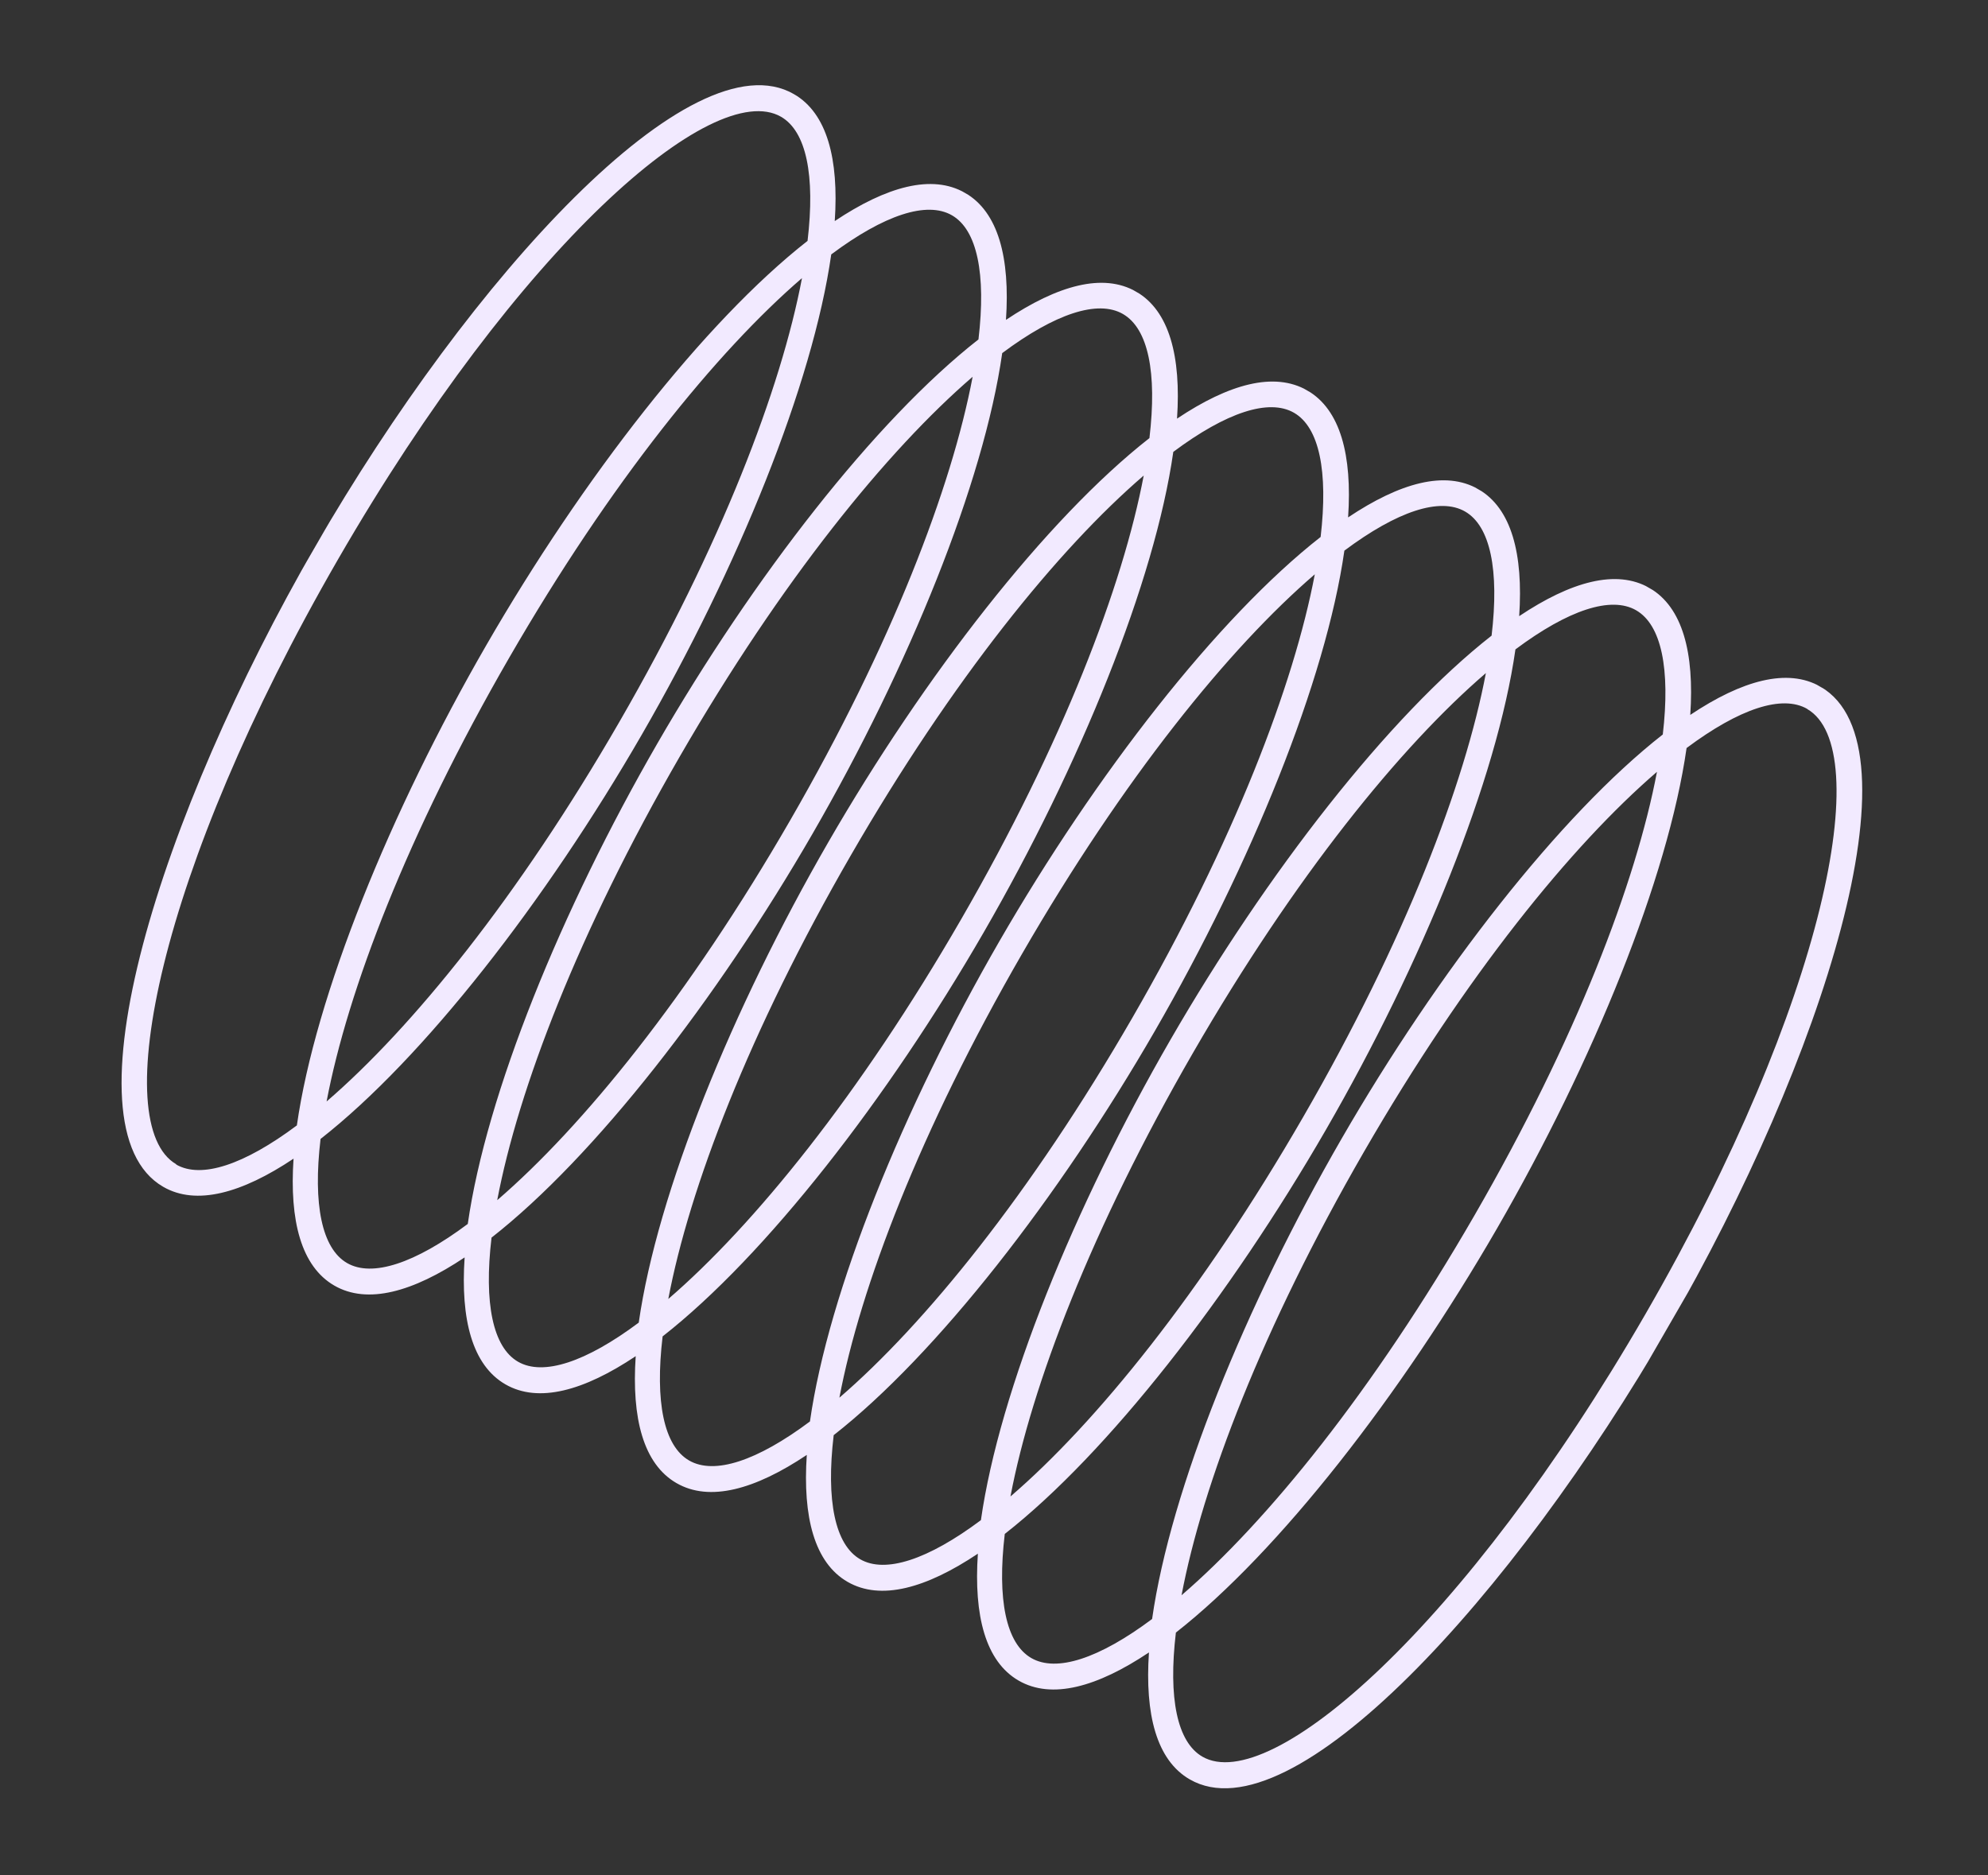 <svg xmlns="http://www.w3.org/2000/svg" width="106" height="100" fill="none" xmlns:v="https://vecta.io/nano"><rect width="100%" height="100%" fill="#333333" stroke="none"/><g clip-path="url(#A)"><path d="M51.457 10.286c-1.759-1.016-4.187-.344-6.948 1.502.224-3.31-.409-5.749-2.174-6.768-5.45-3.146-17.254 9.788-25.521 24.106s-13.56 31.012-8.11 34.158c1.759 1.016 4.187.344 6.948-1.502-.224 3.31.408 5.749 2.174 6.768s4.187.344 6.948-1.502c-.224 3.31.409 5.749 2.174 6.768s4.187.344 6.948-1.502c-.224 3.31.408 5.749 2.174 6.768s4.187.344 6.948-1.502c-.224 3.31.408 5.749 2.174 6.768s4.188.344 6.948-1.502c-.224 3.31.408 5.749 2.174 6.768s4.188.344 6.948-1.502c-.224 3.31.408 5.749 2.174 6.768 5.45 3.146 17.254-9.788 25.521-24.106s13.566-31.008 8.116-34.155c-1.759-1.016-4.187-.344-6.948 1.502.224-3.31-.408-5.749-2.174-6.768s-4.187-.344-6.948 1.502c.224-3.31-.408-5.749-2.174-6.768s-4.187-.344-6.948 1.502c.224-3.31-.409-5.749-2.174-6.768s-4.187-.344-6.948 1.502c.224-3.31-.408-5.749-2.173-6.768s-4.187-.344-6.948 1.502c.224-3.31-.408-5.749-2.173-6.768l-.006-.003zM9.399 62.081c-3.623-2.092-1.021-15.55 8.625-32.256s20-25.689 23.622-23.598c1.345.777 1.827 3.12 1.413 6.617-5.498 4.306-11.992 12.661-17.127 21.555s-9.117 18.699-10.103 25.61c-2.821 2.107-5.098 2.858-6.437 2.085l.007-.012zm33.363-47.253c-1.117 5.897-4.311 14.265-9.73 23.652s-11.07 16.337-15.618 20.253c1.117-5.897 4.311-14.265 9.731-23.652s11.07-16.337 15.618-20.253zm53.601 22.981c3.623 2.092 1.021 15.55-8.625 32.256S67.728 95.757 64.111 93.669c-1.345-.777-1.827-3.121-1.413-6.617 5.498-4.306 11.992-12.661 17.127-21.555s9.117-18.699 10.103-25.61c2.821-2.107 5.098-2.858 6.437-2.085l-.003.006zM63 85.062c1.117-5.897 4.311-14.265 9.731-23.653S83.8 45.072 88.349 41.156c-1.117 5.897-4.311 14.265-9.731 23.652S67.548 81.146 63 85.062zm24.241-52.519c1.345.777 1.827 3.121 1.419 6.621-5.498 4.306-11.992 12.661-17.127 21.555s-9.117 18.699-10.103 25.61c-2.821 2.107-5.098 2.858-6.443 2.081s-1.827-3.121-1.413-6.617C59.071 77.486 65.565 69.13 70.7 60.237s9.117-18.699 10.103-25.61c2.821-2.107 5.098-2.858 6.437-2.085zM53.878 79.795c1.117-5.897 4.311-14.265 9.731-23.652S74.672 39.802 79.227 35.89c-1.117 5.897-4.311 14.265-9.731 23.652S58.433 75.883 53.878 79.795zm24.241-52.519c1.346.777 1.827 3.121 1.413 6.617-5.498 4.306-11.992 12.661-17.127 21.555s-9.117 18.699-10.103 25.61c-2.821 2.107-5.098 2.858-6.437 2.085s-1.827-3.12-1.413-6.617c5.498-4.306 11.992-12.661 17.127-21.555s9.117-18.699 10.103-25.61c2.821-2.107 5.098-2.858 6.437-2.085zM44.756 74.529c1.117-5.897 4.311-14.265 9.731-23.653S65.55 34.536 70.105 30.623c-1.117 5.897-4.311 14.265-9.731 23.652s-11.07 16.337-15.618 20.253zM68.997 22.01c1.346.777 1.827 3.121 1.419 6.621-5.498 4.306-11.992 12.661-17.127 21.555s-9.117 18.699-10.103 25.61c-2.821 2.107-5.098 2.858-6.443 2.081s-1.827-3.121-1.413-6.617c5.498-4.306 11.992-12.661 17.127-21.555s9.117-18.699 10.103-25.61c2.821-2.107 5.098-2.858 6.437-2.085zM35.634 69.262c1.117-5.897 4.311-14.265 9.731-23.652s11.064-16.341 15.618-20.253c-1.117 5.897-4.311 14.265-9.73 23.653s-11.07 16.337-15.618 20.253zm24.241-52.519c1.346.777 1.827 3.121 1.413 6.617-5.498 4.306-11.992 12.661-17.127 21.555s-9.117 18.699-10.103 25.61c-2.821 2.107-5.098 2.858-6.437 2.085s-1.827-3.12-1.413-6.617c5.498-4.306 11.992-12.661 17.127-21.555s9.117-18.699 10.103-25.61c2.821-2.107 5.098-2.858 6.437-2.085zM26.512 63.996c1.117-5.897 4.311-14.265 9.731-23.652s11.07-16.337 15.618-20.253c-1.117 5.897-4.311 14.265-9.73 23.653S31.061 60.08 26.512 63.996zm25.66-45.898c-5.494 4.3-11.992 12.661-17.127 21.555s-9.117 18.699-10.103 25.61c-2.821 2.107-5.098 2.858-6.437 2.085s-1.827-3.12-1.413-6.617c5.498-4.306 11.992-12.661 17.127-21.555s9.117-18.699 10.103-25.61c2.821-2.107 5.098-2.858 6.437-2.085s1.827 3.121 1.413 6.617z" fill="#f2eaff"/></g><defs><clipPath id="A"><path fill="#fff" transform="matrix(.5 -.866 .866 .5 0 58.261)" d="M0 0h67.274v83.273H0z"/></clipPath></defs></svg>